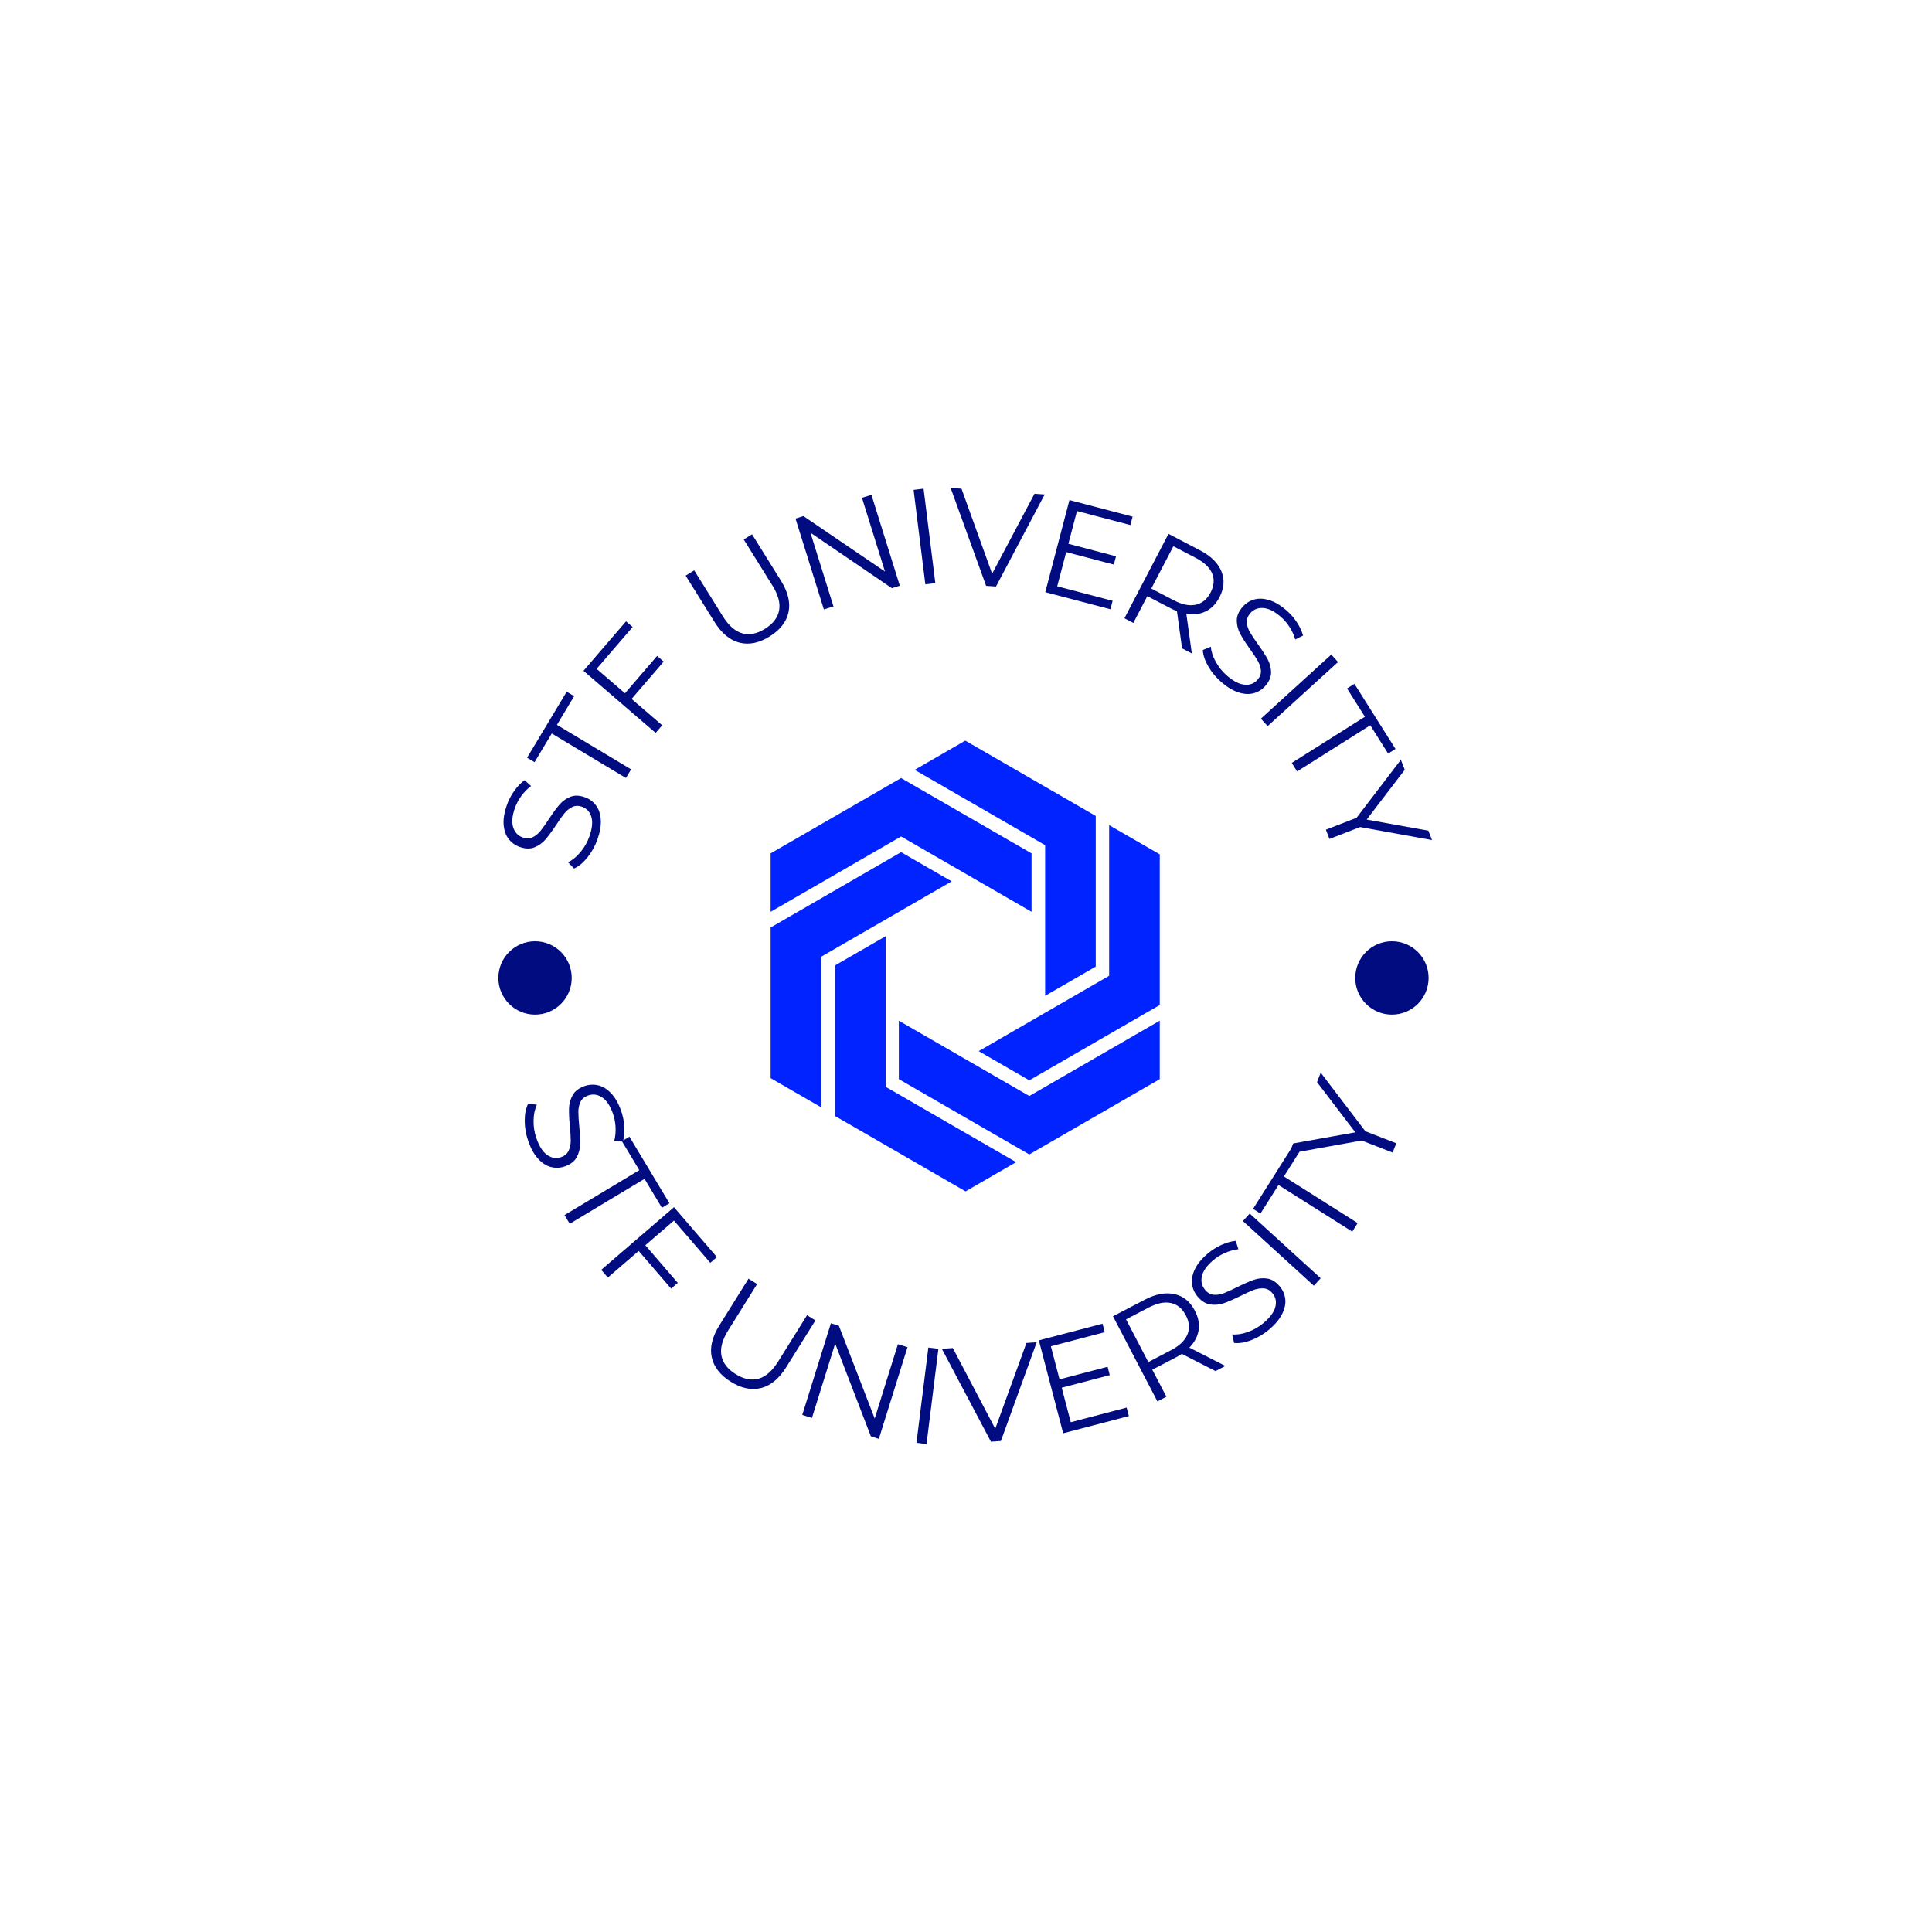 <svg xmlns="http://www.w3.org/2000/svg" version="1.1" xmlns:xlink="http://www.w3.org/1999/xlink" xmlns:svgjs="http://svgjs.dev/svgjs" width="1000" height="1000" viewBox="0 0 1000 1000"><rect width="1000" height="1000" fill="#ffffff"></rect><g transform="matrix(0.7,0,0,0.7,149.576,252.55)"><svg viewBox="0 0 396 280" data-background-color="#ffffff" preserveAspectRatio="xMidYMid meet" height="707" width="1000" xmlns="http://www.w3.org/2000/svg" xmlns:xlink="http://www.w3.org/1999/xlink"><g id="tight-bounds" transform="matrix(1,0,0,1,0.24,0)"><svg viewBox="0 0 395.52 280" height="280" width="395.52"><g><svg viewBox="0 0 395.52 280" height="280" width="395.52"><g><svg viewBox="0 0 395.52 280" height="280" width="395.52"><g><svg viewBox="0 0 395.52 280" height="280" width="395.52"><g><svg viewBox="0 0 395.52 280" height="280" width="395.52"><g transform="matrix(1,0,0,1,140.786,74.003)"><svg viewBox="0 0 113.949 131.993" height="131.993" width="113.949"><g><svg xmlns="http://www.w3.org/2000/svg" xmlns:xlink="http://www.w3.org/1999/xlink" version="1.1" x="0" y="0" viewBox="9.638 3.247 80.724 93.507" enable-background="new 0 0 100 100" xml:space="preserve" height="131.993" width="113.949" class="icon-o-0" data-fill-palette-color="accent" id="o-0"><g fill="#0023ff" data-fill-palette-color="accent"><g fill="#0023ff" data-fill-palette-color="accent"><polygon points="36.703,11.011 9.638,26.636 9.638,38.757 36.703,23.131 63.767,38.757 63.767,26.636   " fill="#0023ff" data-fill-palette-color="accent"></polygon></g><g fill="#0023ff" data-fill-palette-color="accent"><polygon points="63.298,89.092 36.233,73.467 36.233,61.348 63.298,76.973 90.362,61.348 90.362,73.467   " fill="#0023ff" data-fill-palette-color="accent"></polygon></g><g fill="#0023ff" data-fill-palette-color="accent"><polygon points="9.638,42.012 36.703,26.386 47.198,32.446 20.134,48.072 20.134,79.324 9.638,73.264   " fill="#0023ff" data-fill-palette-color="accent"></polygon></g><g fill="#0023ff" data-fill-palette-color="accent"><polygon points="77.083,18.872 50.018,3.247 39.522,9.307 66.586,24.932 66.586,56.184 77.083,50.124   " fill="#0023ff" data-fill-palette-color="accent"></polygon></g><g fill="#0023ff" data-fill-palette-color="accent"><polygon points="23.01,81.127 23.011,49.876 33.507,43.816 33.507,75.068 60.571,90.693 50.075,96.754   " fill="#0023ff" data-fill-palette-color="accent"></polygon></g><g fill="#0023ff" data-fill-palette-color="accent"><polygon points="90.362,58.092 90.362,26.84 79.866,20.78 79.866,52.031 52.802,67.658 63.298,73.719   " fill="#0023ff" data-fill-palette-color="accent"></polygon></g></g></svg></g></svg></g><path d="M90.074 102.908C89.385 104.861 88.411 106.623 87.153 108.192 85.894 109.761 84.58 110.852 83.208 111.466V111.466L81.452 109.621C82.74 109.006 83.956 108.013 85.101 106.644 86.247 105.274 87.116 103.75 87.708 102.073V102.073C88.539 99.719 88.731 97.802 88.283 96.32 87.834 94.838 86.922 93.854 85.545 93.367V93.367C84.493 92.996 83.541 93.019 82.69 93.437 81.839 93.854 81.08 94.466 80.415 95.273 79.75 96.08 78.925 97.239 77.941 98.75V98.75C76.742 100.552 75.703 101.959 74.824 102.972 73.945 103.985 72.882 104.743 71.634 105.246 70.387 105.749 68.949 105.713 67.322 105.138V105.138C65.995 104.669 64.91 103.892 64.069 102.807 63.227 101.721 62.737 100.337 62.599 98.655 62.461 96.973 62.772 95.055 63.532 92.902V92.902C64.063 91.399 64.789 90.001 65.711 88.708 66.632 87.414 67.642 86.369 68.739 85.574V85.574L70.623 87.296C69.508 88.141 68.548 89.125 67.743 90.249 66.938 91.373 66.323 92.535 65.899 93.737V93.737C65.085 96.041 64.917 97.932 65.395 99.41 65.873 100.888 66.813 101.875 68.215 102.37V102.37C69.266 102.741 70.224 102.72 71.088 102.307 71.952 101.894 72.723 101.266 73.402 100.421 74.08 99.576 74.907 98.411 75.882 96.925V96.925C77.039 95.165 78.059 93.772 78.942 92.747 79.825 91.721 80.882 90.961 82.113 90.466 83.344 89.971 84.76 90.007 86.363 90.573V90.573C87.69 91.041 88.772 91.825 89.609 92.923 90.446 94.021 90.923 95.422 91.04 97.124 91.157 98.827 90.835 100.755 90.074 102.908ZM98.415 84.942L76.691 71.911 71.651 80.314 69.465 79.003 81.061 59.67 83.247 60.981 78.207 69.384 99.931 82.414ZM100.379 40.726L89.832 52.984 98.135 60.128 107.539 49.198 109.471 50.861 100.067 61.79 109.034 69.506 107.112 71.74 85.977 53.555 98.447 39.063ZM140.513 43.487C137.448 45.397 134.511 46.007 131.703 45.317 128.895 44.626 126.445 42.602 124.352 39.244V39.244L115.904 25.689 118.406 24.13 126.79 37.584C128.504 40.333 130.402 41.998 132.484 42.577 134.566 43.157 136.779 42.717 139.122 41.256V41.256C141.489 39.781 142.87 37.982 143.267 35.857 143.664 33.733 143.005 31.296 141.292 28.546V28.546L132.908 15.093 135.341 13.576 143.789 27.131C145.882 30.489 146.625 33.577 146.019 36.395 145.413 39.213 143.578 41.577 140.513 43.487ZM167.535 2.89L170.31 2.023 178.62 28.637 176.301 29.362 152.449 13.108 159.192 34.704 156.378 35.582 148.068 8.968 150.388 8.244 174.278 24.485ZM186.094 28.239L182.651 0.571 185.576 0.207 189.018 27.875ZM218.057 1.706L221.037 1.913 206.787 28.872 203.886 28.67 193.501 0 196.68 0.221 205.65 25.12ZM224.714 28.801L240.934 33.056 240.287 35.522 221.216 30.519 228.291 3.55 246.784 8.401 246.137 10.867 230.495 6.764 227.979 16.357 241.925 20.016 241.289 22.443 227.342 18.784ZM264.133 48.466L261.273 46.974 259.77 36.08C259.098 35.819 258.42 35.51 257.738 35.154V35.154L251.099 31.689 247.008 39.528 244.395 38.164 257.296 13.447 266.547 18.276C269.702 19.922 271.78 21.965 272.783 24.406 273.786 26.846 273.599 29.385 272.223 32.021V32.021C271.215 33.951 269.876 35.327 268.205 36.147 266.534 36.967 264.638 37.198 262.519 36.841V36.841ZM258.828 32.893C261.276 34.17 263.43 34.606 265.29 34.199 267.15 33.792 268.59 32.611 269.61 30.657V30.657C270.654 28.656 270.808 26.782 270.073 25.036 269.337 23.289 267.745 21.776 265.297 20.499V20.499L258.729 17.071 252.26 29.465ZM272.869 56.944C271.293 55.6 269.998 54.06 268.984 52.323 267.971 50.586 267.423 48.967 267.341 47.467V47.467L269.693 46.489C269.806 47.911 270.297 49.403 271.165 50.963 272.033 52.523 273.144 53.88 274.497 55.035V55.035C276.397 56.654 278.118 57.521 279.662 57.633 281.206 57.746 282.452 57.247 283.4 56.135V56.135C284.124 55.287 284.443 54.39 284.359 53.446 284.274 52.501 283.975 51.574 283.46 50.664 282.945 49.753 282.158 48.568 281.1 47.108V47.108C279.849 45.342 278.907 43.868 278.277 42.684 277.646 41.501 277.319 40.237 277.297 38.892 277.275 37.547 277.824 36.217 278.944 34.904V34.904C279.857 33.833 280.971 33.1 282.286 32.703 283.602 32.307 285.069 32.345 286.689 32.819 288.309 33.293 289.988 34.271 291.725 35.753V35.753C292.938 36.787 293.982 37.966 294.86 39.29 295.737 40.614 296.351 41.931 296.7 43.24V43.24L294.417 44.382C294.028 43.038 293.453 41.789 292.692 40.635 291.932 39.48 291.067 38.489 290.097 37.662V37.662C288.238 36.077 286.533 35.243 284.982 35.159 283.431 35.075 282.173 35.599 281.208 36.73V36.73C280.484 37.579 280.16 38.48 280.236 39.435 280.312 40.39 280.623 41.335 281.168 42.271 281.713 43.207 282.505 44.397 283.542 45.84V45.84C284.771 47.551 285.705 49.002 286.346 50.194 286.987 51.386 287.318 52.646 287.339 53.972 287.36 55.298 286.818 56.608 285.716 57.901V57.901C284.803 58.972 283.683 59.701 282.358 60.089 281.033 60.477 279.554 60.42 277.923 59.919 276.291 59.417 274.607 58.426 272.869 56.944ZM284.349 67.574L304.967 48.805 306.951 50.985 286.333 69.754ZM293.394 80.531L314.819 67.014 309.591 58.727 311.747 57.367 323.775 76.434 321.619 77.794 316.391 69.507 294.966 83.024ZM334.467 103.115L313.426 99.313 304.439 102.798 303.388 100.088 312.375 96.602 325.351 79.608 326.488 82.542 315.35 97.115 333.401 100.367ZM69.831 191.356C69.133 189.385 68.78 187.383 68.772 185.351 68.766 183.325 69.106 181.638 69.791 180.29V180.29L72.338 180.624C71.72 181.92 71.395 183.468 71.363 185.268 71.331 187.068 71.615 188.816 72.215 190.512V190.512C73.054 192.884 74.118 194.507 75.407 195.382 76.697 196.263 78.037 196.458 79.427 195.966V195.966C80.49 195.59 81.224 194.968 81.628 194.099 82.026 193.233 82.232 192.273 82.246 191.219 82.254 190.167 82.166 188.733 81.981 186.918V186.918C81.784 184.749 81.706 182.988 81.749 181.635 81.797 180.28 82.151 179.01 82.809 177.827 83.468 176.643 84.62 175.76 86.266 175.177V175.177C87.599 174.706 88.941 174.628 90.293 174.946 91.638 175.265 92.899 176.041 94.074 177.273 95.249 178.505 96.221 180.206 96.99 182.378V182.378C97.526 183.892 97.844 185.449 97.945 187.047 98.039 188.647 97.908 190.105 97.55 191.422V191.422L94.983 191.274C95.321 189.901 95.451 188.517 95.373 187.122 95.291 185.736 95.035 184.436 94.605 183.222V183.222C93.784 180.9 92.717 179.309 91.406 178.449 90.097 177.596 88.735 177.419 87.321 177.92V177.92C86.257 178.296 85.517 178.921 85.1 179.794 84.688 180.658 84.482 181.639 84.484 182.737 84.489 183.827 84.578 185.263 84.752 187.047V187.047C84.959 189.164 85.043 190.905 85.006 192.27 84.959 193.632 84.611 194.896 83.96 196.063 83.31 197.229 82.174 198.099 80.554 198.673V198.673C79.221 199.145 77.876 199.216 76.52 198.886 75.172 198.56 73.911 197.763 72.738 196.496 71.566 195.234 70.597 193.521 69.831 191.356ZM80.423 212.944L102.326 199.785 97.233 191.309 99.435 189.986 111.148 209.482 108.946 210.805 103.854 202.329 81.952 215.488ZM123.117 226.918L112.473 214.559 104.098 221.772 113.591 232.795 111.645 234.472 102.151 223.448 93.112 231.232 91.176 228.984 112.484 210.634 125.064 225.242ZM129.119 261.751C126.027 259.822 124.168 257.434 123.542 254.587 122.925 251.737 123.673 248.62 125.785 245.235V245.235L134.312 231.566 136.83 233.136 128.365 246.704C126.637 249.476 125.972 251.933 126.372 254.076 126.772 256.219 128.155 258.028 130.521 259.504V259.504C132.903 260.99 135.145 261.442 137.245 260.859 139.346 260.276 141.261 258.599 142.99 255.828V255.828L151.454 242.26 153.904 243.788 145.376 257.458C143.265 260.843 140.799 262.888 137.98 263.594 135.159 264.291 132.205 263.677 129.119 261.751ZM178.063 250.753L180.867 251.629 172.486 278.471 170.147 277.741 159.685 250.576 152.886 272.352 150.054 271.467 158.435 244.625 160.773 245.355 171.264 272.53ZM183.496 279.633L186.974 251.729 189.919 252.096 186.441 280ZM215.695 250.394L218.705 250.185 208.22 279.099 205.299 279.301 190.93 252.108 194.139 251.886 206.564 275.51ZM228.677 273.604L245.043 269.318 245.694 271.803 226.458 276.841 219.333 249.638 237.982 244.754 238.633 247.239 222.855 251.371 225.39 261.052 239.463 257.367 240.104 259.813 226.031 263.499ZM273.96 257.125L271.073 258.631 261.197 253.585C260.592 253.99 259.946 254.372 259.257 254.732V254.732L252.556 258.227 256.683 266.138 254.052 267.51 241.046 242.578 250.378 237.71C253.556 236.052 256.444 235.511 259.044 236.087 261.643 236.663 263.636 238.281 265.024 240.941V240.941C266.04 242.89 266.404 244.793 266.115 246.65 265.832 248.505 264.931 250.207 263.41 251.756V251.756ZM258.017 252.526C260.483 251.24 262.085 249.711 262.824 247.941 263.559 246.164 263.413 244.29 262.384 242.318V242.318C261.331 240.3 259.87 239.093 258.002 238.697 256.13 238.296 253.961 238.738 251.495 240.025V240.025L244.865 243.484 251.386 255.985ZM286.842 246.403C285.251 247.76 283.508 248.806 281.613 249.54 279.723 250.271 278.026 250.557 276.522 250.4V250.4L275.923 247.901C277.355 248.015 278.917 247.765 280.609 247.151 282.301 246.537 283.832 245.646 285.201 244.479V244.479C287.115 242.846 288.25 241.272 288.606 239.756 288.968 238.235 288.67 236.914 287.714 235.793V235.793C286.982 234.934 286.138 234.472 285.182 234.405 284.231 234.344 283.261 234.495 282.272 234.859 281.286 235.228 279.979 235.823 278.351 236.645V236.645C276.395 237.605 274.779 238.308 273.5 238.752 272.217 239.192 270.905 239.316 269.564 239.125 268.224 238.933 266.987 238.173 265.854 236.845V236.845C264.936 235.769 264.384 234.543 264.197 233.167 264.014 231.796 264.287 230.342 265.017 228.804 265.747 227.265 266.988 225.749 268.741 224.254V224.254C269.963 223.212 271.303 222.358 272.759 221.692 274.219 221.031 275.629 220.632 276.986 220.495V220.495L277.766 222.945C276.363 223.12 275.024 223.494 273.75 224.066 272.485 224.639 271.362 225.343 270.382 226.179V226.179C268.508 227.777 267.404 229.342 267.07 230.874 266.742 232.402 267.064 233.736 268.037 234.878V234.878C268.77 235.737 269.618 236.205 270.582 236.281 271.536 236.357 272.526 236.198 273.551 235.804 274.566 235.409 275.876 234.812 277.479 234.011V234.011C279.382 233.061 280.978 232.359 282.266 231.906 283.554 231.462 284.859 231.335 286.181 231.525 287.504 231.715 288.722 232.464 289.838 233.772V233.772C290.755 234.848 291.303 236.078 291.48 237.463 291.658 238.838 291.365 240.3 290.601 241.85 289.843 243.395 288.589 244.913 286.842 246.403ZM299.867 233.629L279.085 214.685 281.084 212.492 301.866 231.436ZM311.113 217.789L289.514 204.137 284.231 212.496 282.059 211.123 294.211 191.898 296.383 193.271 291.1 201.629 312.698 215.281ZM301.875 171.229L314.947 188.386 324.004 191.908 322.943 194.637 313.886 191.114 292.657 194.931 293.808 191.971 312.012 188.708 300.796 174.004ZM61.053 143.496C61.053 137.563 65.862 132.754 71.795 132.754 77.728 132.754 82.537 137.563 82.537 143.496 82.537 149.428 77.728 154.238 71.795 154.238 65.862 154.238 61.053 149.428 61.053 143.496ZM311.99 143.496C311.99 137.563 316.799 132.754 322.732 132.754 328.665 132.754 333.474 137.563 333.474 143.496 333.474 149.428 328.665 154.238 322.732 154.238 316.799 154.238 311.99 149.428 311.99 143.496Z" fill="#010c80" data-fill-palette-color="primary"></path></svg></g></svg></g></svg></g><g></g></svg></g><defs></defs></svg><rect width="395.52" height="280" fill="none" stroke="none" visibility="hidden"></rect></g></svg></g></svg>